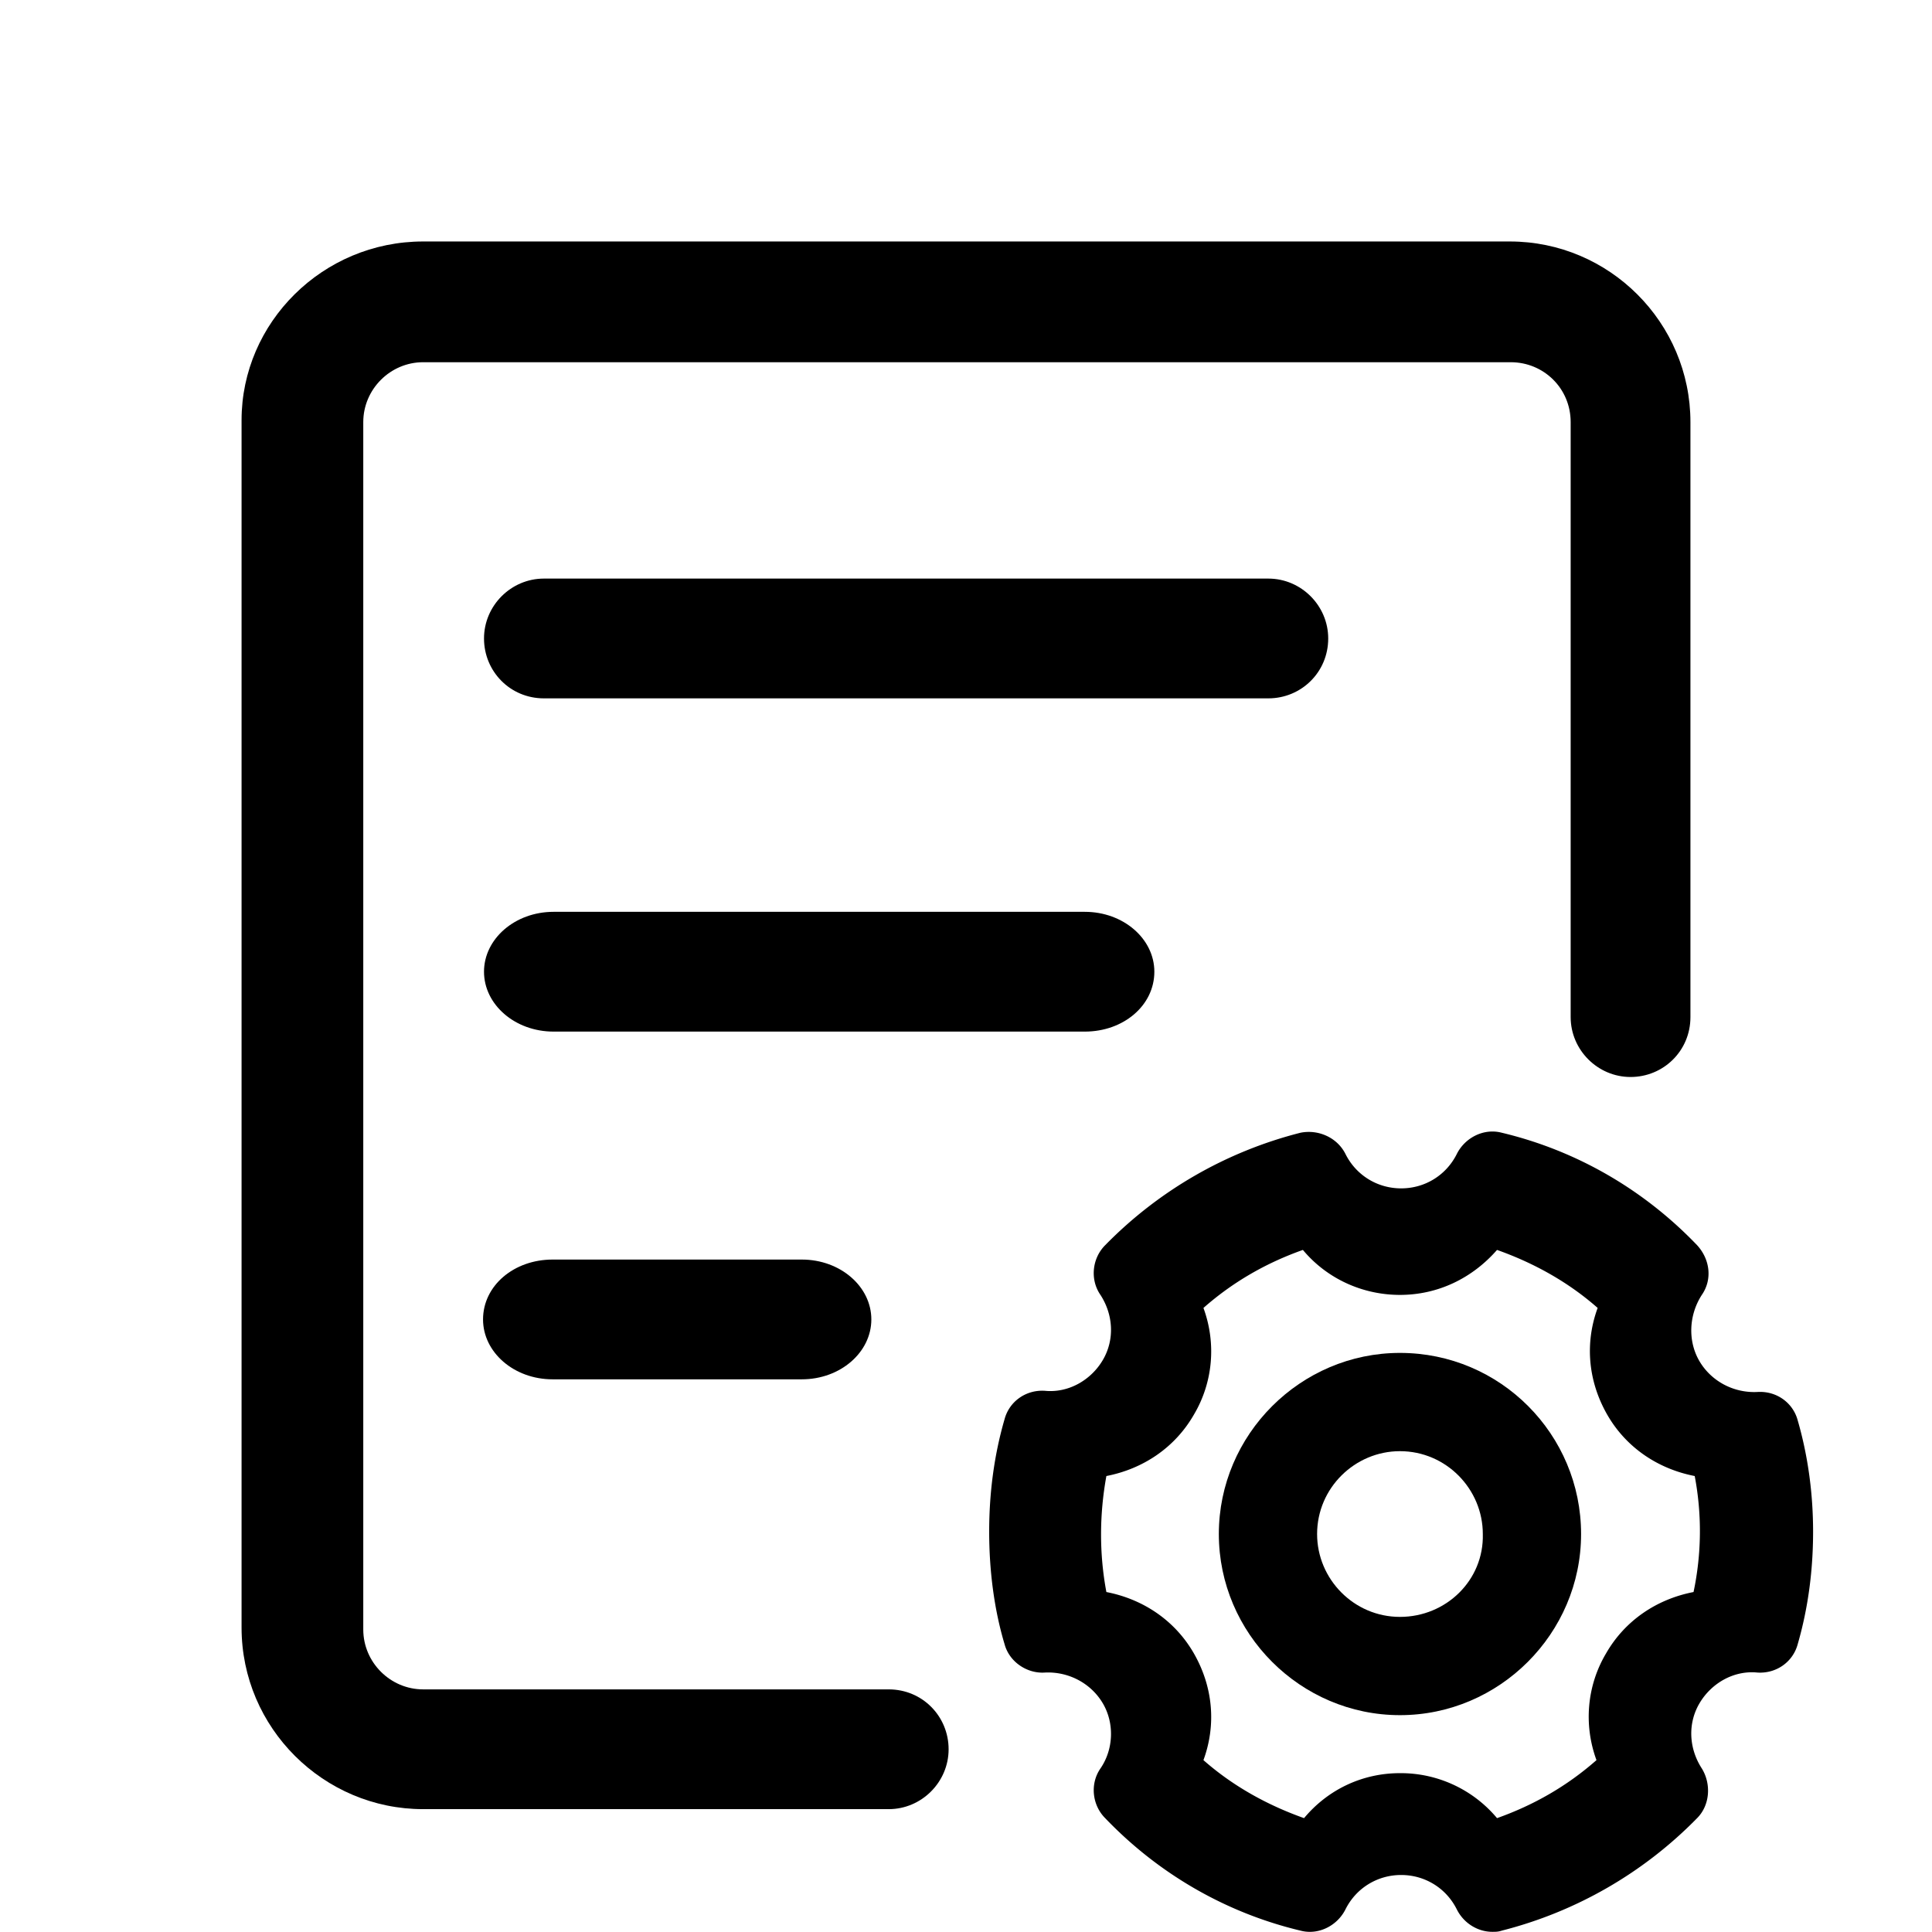 <svg t="1582964480747" class="icon" viewBox="0 0 1024 1024" version="1.1" xmlns="http://www.w3.org/2000/svg" p-id="2692" width="64" height="64"><path d="M895.965 223.724v315.363c0 17.918-14.335 31.741-31.741 31.741-17.401 0-31.741-14.335-31.741-31.741V223.724c0-17.918-14.335-31.741-31.736-31.741H224.282c-17.406 0-31.741 14.335-31.741 31.741v639.942c0 17.401 14.335 31.741 31.741 31.741H471.044c17.918 0 31.741 14.335 31.741 31.736 0 17.406-14.335 31.741-31.741 31.741H224.282c-52.731 0-96.247-42.999-96.247-96.247v-639.942C128.035 170.992 171.039 127.988 224.282 127.988h575.948c52.731 0 95.735 43.004 95.735 95.735z m-284.134 291.302c0 17.918-16.383 31.741-36.861 31.741h-281.574c-20.478 0-36.861-14.335-36.861-31.741 0-17.401 16.383-31.741 36.861-31.741h281.574c20.478 0 36.861 14.335 36.861 31.741z m-150.002 184.303c0 17.406-16.383 31.741-36.861 31.741H292.884c-20.478 0-36.861-14.335-36.861-31.741 0-17.918 16.383-31.736 36.861-31.736H424.968c20.478-0.005 36.861 14.33 36.861 31.736z m242.154-360.927c0 17.918-14.335 31.741-31.741 31.741h-383.965c-17.918 0-31.741-14.335-31.741-31.741s14.335-31.741 31.741-31.741h383.965c17.406 0 31.741 14.335 31.741 31.741z" p-id="2693"></path><path d="M952.828 752.833c-2.519-9.41-11.294-15.686-21.338-15.057-12.548 0.635-24.461-5.647-30.738-16.316s-5.652-24.466 1.244-35.13c5.652-8.161 4.393-18.825-2.503-26.35-28.239-29.494-63.999-50.192-103.522-59.607-9.415-2.509-19.464 2.503-23.852 11.294-5.647 11.289-16.935 18.195-29.483 18.195s-23.847-6.906-29.494-18.195c-4.393-8.79-14.432-13.178-23.847-11.294a220.831 220.831 0 0 0-103.527 59.607c-6.911 6.906-8.155 18.195-2.503 26.35 6.901 10.664 7.526 23.837 1.254 34.511-6.282 10.664-18.205 17.57-30.753 16.306-10.029-0.619-18.819 5.657-21.328 15.062-5.647 19.449-8.155 39.533-8.155 59.612 0 20.069 2.509 40.787 8.155 59.612 2.509 9.405 11.913 15.681 21.328 15.057 12.548-0.63 24.471 5.642 30.753 16.311 6.271 10.664 5.647 24.466-1.254 34.516-5.652 8.145-4.403 19.439 2.503 26.345 28.239 29.494 64.01 50.192 103.527 59.612 9.415 2.509 19.454-2.509 23.847-11.299 5.647-11.289 16.946-18.19 29.494-18.19s23.837 6.901 29.483 18.19c3.768 7.536 11.299 11.929 18.825 11.929 1.889 0 3.138 0 5.027-0.63a220.841 220.841 0 0 0 103.522-59.612c6.901-6.906 7.536-18.2 2.503-26.345-6.901-10.674-7.521-23.852-1.244-34.516 6.277-10.669 18.19-17.575 30.738-16.311 10.045 0.625 18.819-5.652 21.338-15.057 5.637-19.454 8.15-39.543 8.15-59.612 0-19.464-2.514-39.533-8.15-58.987z m-55.214 90.979c-19.459 3.758-36.395 15.057-46.429 32.627-10.045 16.941-11.929 37.644-5.022 56.468-15.681 13.807-33.251 23.837-52.706 30.743a66.518 66.518 0 0 0-50.817-23.842h-0.635c-20.069 0-38.274 8.785-50.827 23.842-19.439-6.906-37.644-16.935-53.325-30.743 6.901-18.83 5.012-38.903-5.012-56.468-10.045-17.57-26.985-28.869-46.439-32.627-3.758-20.079-3.758-40.782 0-61.486 19.454-3.773 36.395-15.067 46.439-32.627 10.029-16.946 11.913-37.649 5.012-56.468 15.681-13.807 33.251-23.852 52.711-30.748 12.543 15.062 31.373 23.842 51.441 23.842 20.084 0 38.274-8.78 51.451-23.842 19.454 6.896 37.649 16.941 53.335 30.748-6.906 18.819-5.017 38.898 5.012 56.468 10.039 17.56 26.985 28.854 46.429 32.627a156.177 156.177 0 0 1-0.619 61.486z" p-id="2694"></path><path d="M742.005 717.068c-52.706 0-95.996 43.296-95.996 95.996 0 52.706 43.291 96.002 95.996 96.002 52.711 0 96.002-43.296 96.002-96.002 0-52.7-42.671-95.996-96.002-95.996z m0 139.917c-24.461 0-43.915-20.069-43.915-43.915 0-24.461 20.074-43.92 43.915-43.92 24.471 0 43.92 20.079 43.92 43.92 0.635 24.477-19.449 43.915-43.92 43.915z" p-id="2695"></path></svg>